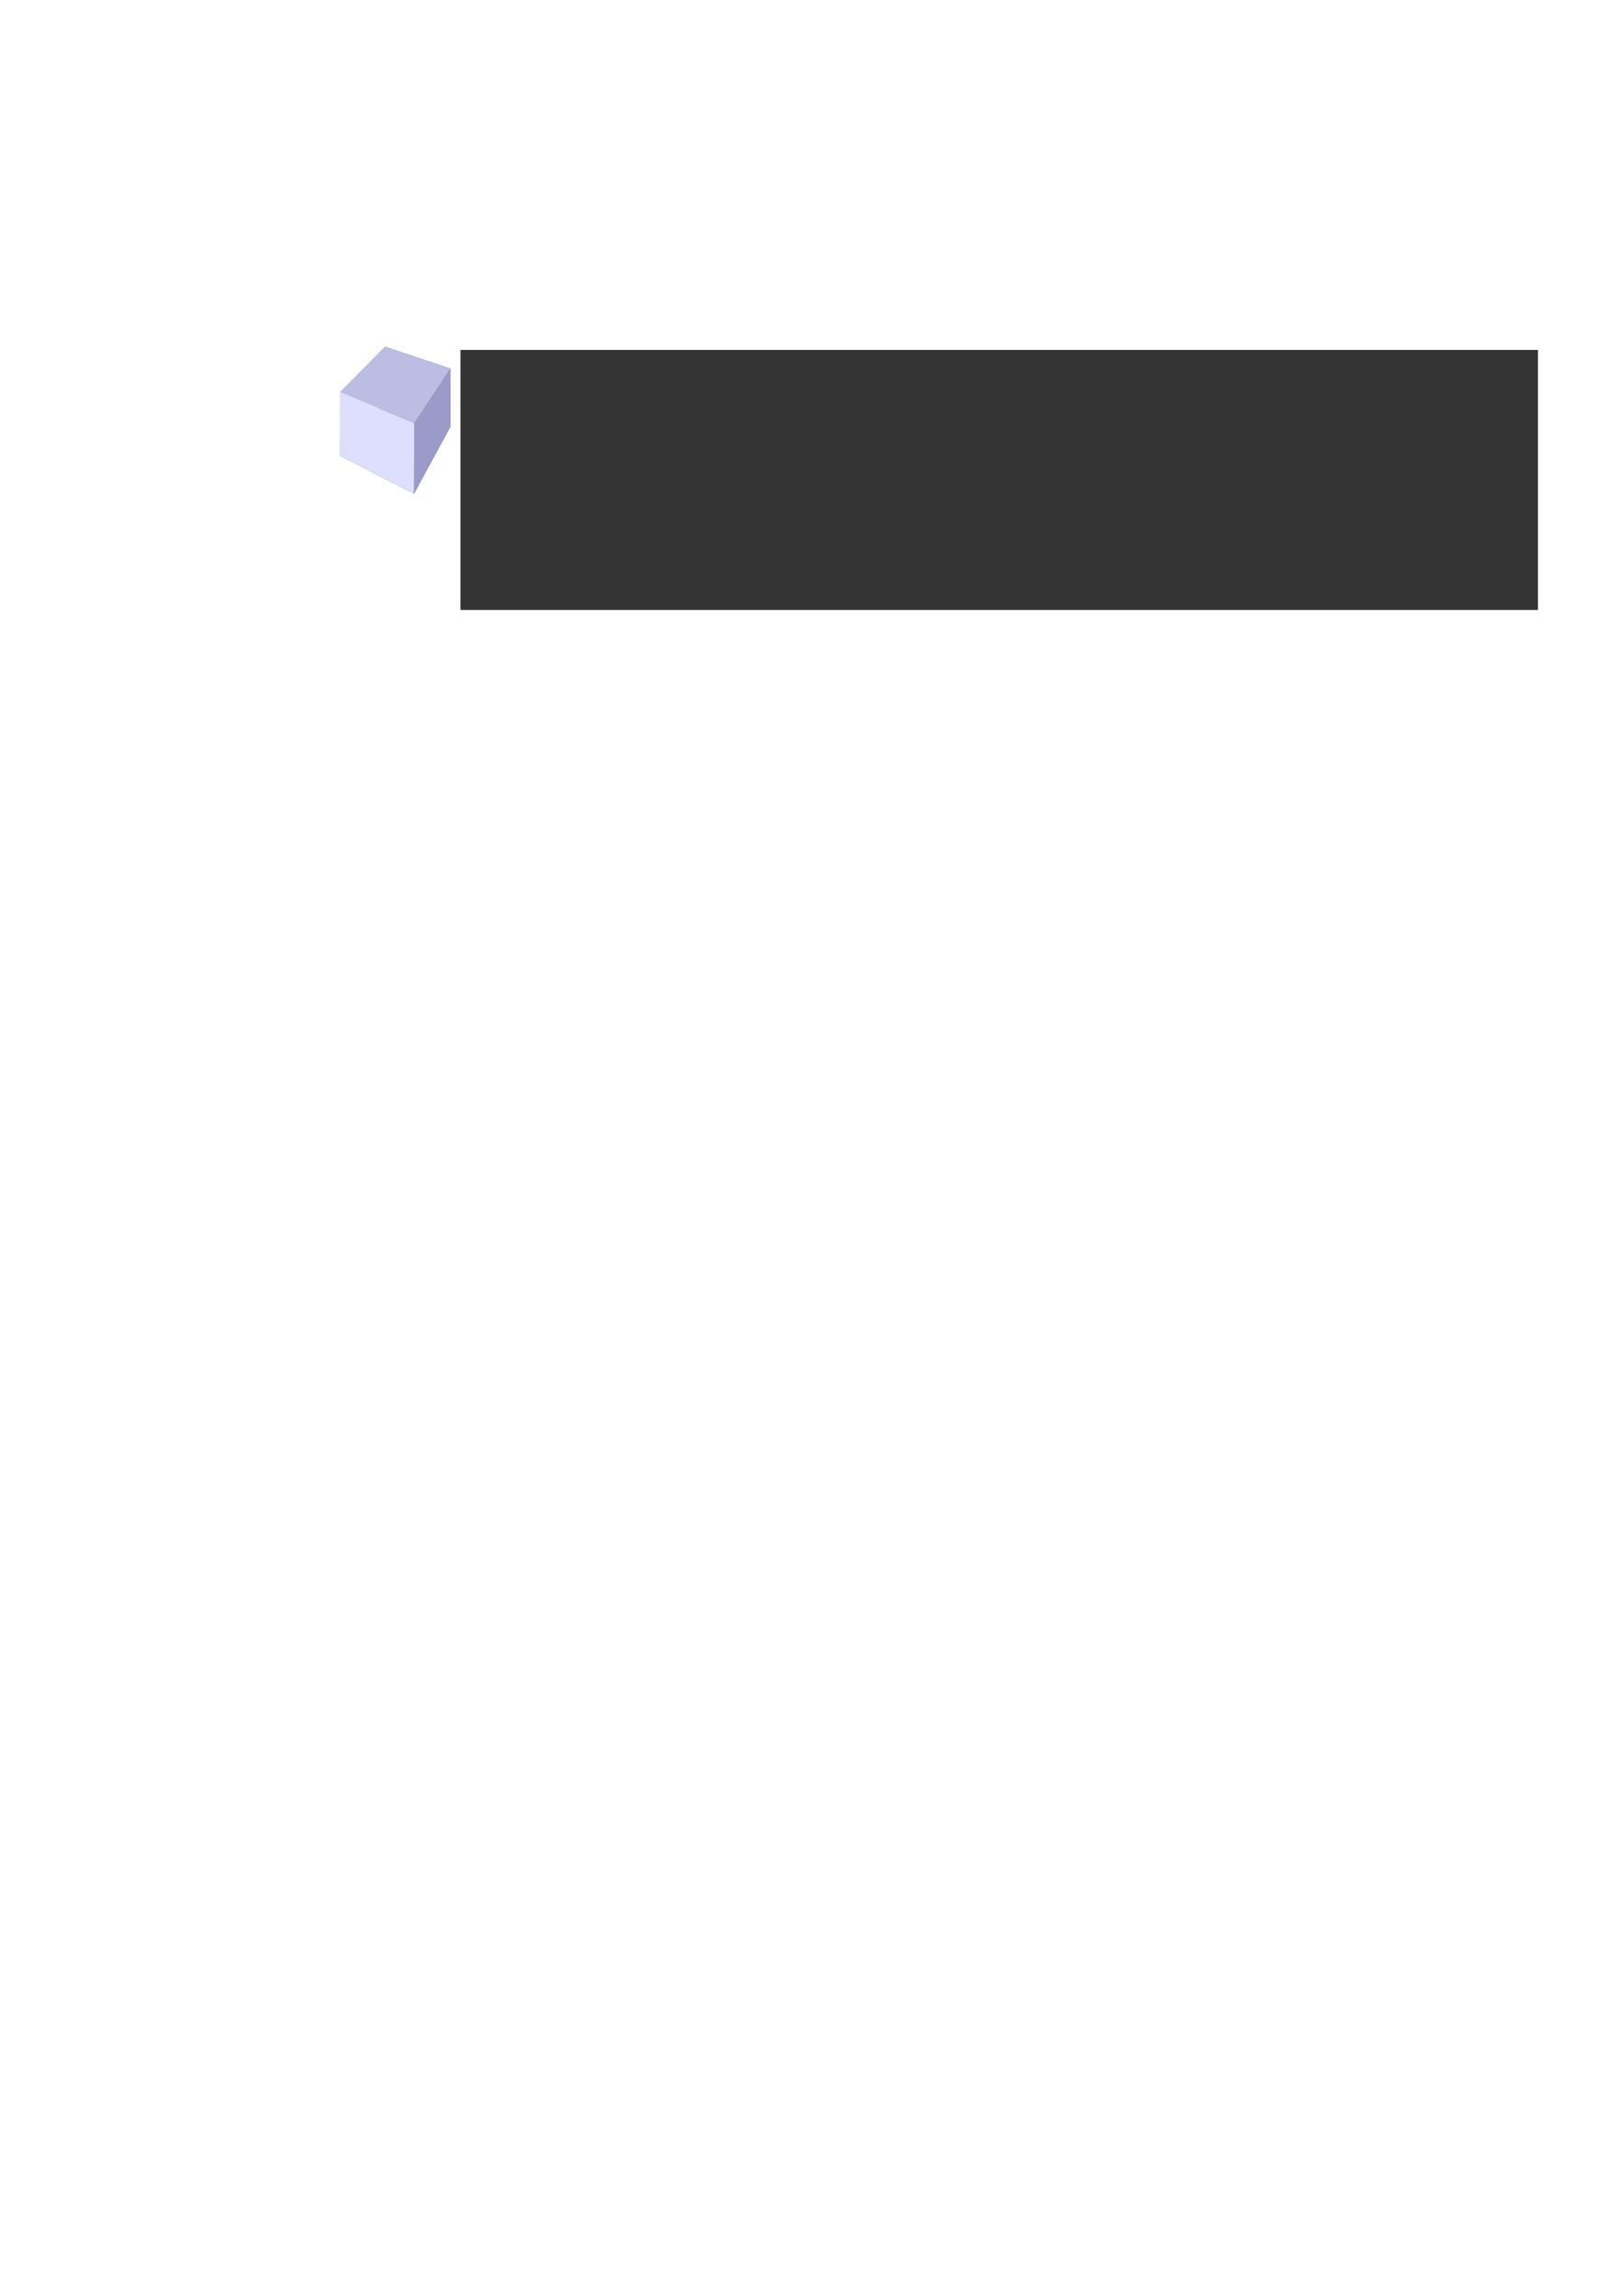 <?xml version="1.0" encoding="UTF-8" standalone="no"?>
<!-- Created with Inkscape (http://www.inkscape.org/) -->

<svg
   xmlns:dc="http://purl.org/dc/elements/1.1/"
   xmlns:cc="http://creativecommons.org/ns#"
   xmlns:rdf="http://www.w3.org/1999/02/22-rdf-syntax-ns#"
   xmlns:svg="http://www.w3.org/2000/svg"
   xmlns="http://www.w3.org/2000/svg"
   xmlns:sodipodi="http://sodipodi.sourceforge.net/DTD/sodipodi-0.dtd"
   xmlns:inkscape="http://www.inkscape.org/namespaces/inkscape"
   width="744.094"
   height="1052.362"
   id="svg2"
   version="1.1"
   inkscape:version="0.48.3.1 r9886"
   sodipodi:docname="demoshop-logo.svg">
  <defs
     id="defs4">
    <inkscape:perspective
       sodipodi:type="inkscape:persp3d"
       inkscape:vp_x="286.80209 : 1004.6368 : 1"
       inkscape:vp_y="-2.3891134 : -603.94357 : 0"
       inkscape:vp_z="-162.58899 : 1006.4145 : 1"
       inkscape:persp3d-origin="62.525583 : 1111.4536 : 1"
       id="perspective2993" />
  </defs>
  <sodipodi:namedview
     id="base"
     pagecolor="#ffffff"
     bordercolor="#666666"
     borderopacity="1.0"
     inkscape:pageopacity="0.0"
     inkscape:pageshadow="2"
     inkscape:zoom="0.98994949"
     inkscape:cx="557.1102"
     inkscape:cy="622.21836"
     inkscape:document-units="px"
     inkscape:current-layer="layer1"
     showgrid="false"
     inkscape:window-width="1920"
     inkscape:window-height="1054"
     inkscape:window-x="0"
     inkscape:window-y="0"
     inkscape:window-maximized="1" />
  <g
     inkscape:label="Layer 1"
     inkscape:groupmode="layer"
     id="layer1">
    <flowRoot
       xml:space="preserve"
       id="flowRoot2985"
       style="font-size:14px;font-style:normal;font-variant:normal;font-weight:normal;font-stretch:normal;line-height:125%;letter-spacing:0px;word-spacing:0px;fill:#333333;fill-opacity:1;stroke:none;font-family:Fredoka One;-inkscape-font-specification:Fredoka One"
       transform="translate(18.183,-7.071)"
       inkscape:export-filename="/home/joshua/djangospace/demoshop_project/media/demoshop_logo_small.png"
       inkscape:export-xdpi="133.46185"
       inkscape:export-ydpi="133.46185"><flowRegion
         id="flowRegion2987"><rect
           id="rect2989"
           width="493.965"
           height="119.198"
           x="192.939"
           y="167.469"
           style="fill:#333333" /></flowRegion><flowPara
         id="flowPara2991"
         style="font-size:48px;font-style:normal;font-variant:normal;font-weight:bold;font-stretch:normal;fill:#333333;font-family:Life Savers;-inkscape-font-specification:Life Savers Bold">DS</flowPara></flowRoot>    <g
       sodipodi:type="inkscape:box3d"
       style="opacity:0.828;fill:#f9f9f9;fill-opacity:1;stroke:none"
       id="g3009"
       inkscape:perspectiveID="#perspective2993"
       inkscape:corner0="1.8168645 : 0.86713504 : 0 : 1"
       inkscape:corner7="1.3338464 : 0.74223236 : 0.25 : 1"
       inkscape:export-filename="/home/joshua/djangospace/demoshop_project/media/demoshop_logo_small.png"
       inkscape:export-xdpi="133.46185"
       inkscape:export-ydpi="133.46185">
      <path
         sodipodi:type="inkscape:box3dside"
         id="path3021"
         style="fill:#e9e9ff;fill-rule:evenodd;stroke:none"
         inkscape:box3dsidetype="11"
         d="m 176.365,183.512 -20.645,25.384 0.115,-29.195 20.627,-20.786 z" />
      <path
         sodipodi:type="inkscape:box3dside"
         id="path3011"
         style="fill:#353564;fill-rule:evenodd;stroke:none"
         inkscape:box3dsidetype="6"
         d="m 206.447,195.721 0.106,-26.779 -30.091,-10.026 -0.097,24.597 z" />
      <path
         sodipodi:type="inkscape:box3dside"
         id="path3013"
         style="fill:#4d4d9f;fill-rule:evenodd;stroke:none"
         inkscape:box3dsidetype="5"
         d="m 206.447,195.721 -16.63,30.63 -34.097,-17.455 20.645,-25.384 z" />
      <path
         sodipodi:type="inkscape:box3dside"
         id="path3019"
         style="fill:#afafde;fill-rule:evenodd;stroke:none"
         inkscape:box3dsidetype="13"
         d="M 206.553,168.942 189.945,194.029 155.835,179.701 176.462,158.916 z" />
      <path
         sodipodi:type="inkscape:box3dside"
         id="path3017"
         style="fill:#d7d7ff;fill-rule:evenodd;stroke:none"
         inkscape:box3dsidetype="14"
         d="m 189.817,226.351 0.128,-32.322 -34.109,-14.328 -0.115,29.195 z" />
      <path
         sodipodi:type="inkscape:box3dside"
         id="path3015"
         style="fill:#8686bf;fill-rule:evenodd;stroke:none"
         inkscape:box3dsidetype="3"
         d="m 206.447,195.721 -16.63,30.63 0.128,-32.322 16.608,-25.087 z" />
    </g>
    <path
       style="opacity:0.828;fill:#333333;fill-opacity:1;stroke:none"
       id="path3033"
       d="m 226.376,220.475 c 0.702,-0.368 1.411,-0.665 2.112,-1.049 0.686,-0.343 1.363,-0.763 2.057,-1.029 0.737,-0.379 1.49,-0.524 2.244,-0.603 0.874,-0.065 1.749,-0.061 2.623,-0.061 0.983,0.004 1.966,0.009 2.949,0.01 1.063,-0.075 2.121,0.127 3.177,0.345 1.13,0.159 2.254,0.426 3.379,0.698 1.133,0.211 2.258,0.573 3.388,0.828 1.041,0.18 2.083,0.332 3.122,0.568 1.013,0.194 2.023,0.469 3.037,0.638 0.891,0.13 1.779,0.335 2.671,0.436 0.766,0.075 1.532,0.082 2.298,0.084 0.628,0.021 1.252,-0.176 1.87,-0.403 0.546,-0.276 1.098,-0.489 1.632,-0.867 0.432,-0.386 0.854,-0.822 1.262,-1.321 -0.624,0.795 -1.248,1.59 -1.872,2.385 0,0 2.244,-1.924 2.244,-1.924 l 0,0 c -0.749,0.962 -1.498,1.924 -2.247,2.886 -0.418,0.466 -0.84,0.923 -1.289,1.231 -0.543,0.322 -1.094,0.571 -1.646,0.806 -0.625,0.215 -1.256,0.356 -1.889,0.326 -0.766,-0.013 -1.531,-0.03 -2.296,-0.12 -0.891,-0.115 -1.778,-0.326 -2.669,-0.456 -1.013,-0.191 -2.022,-0.457 -3.035,-0.652 -1.039,-0.214 -2.079,-0.382 -3.118,-0.578 -1.129,-0.27 -2.255,-0.614 -3.387,-0.833 -1.125,-0.27 -2.25,-0.513 -3.378,-0.689 -1.055,-0.209 -2.111,-0.36 -3.171,-0.298 -0.985,-0.002 -1.97,-0.002 -2.954,2e-5 -0.874,0.004 -1.748,2.3e-4 -2.622,0.093 -0.75,0.107 -1.496,0.296 -2.23,0.663 -0.688,0.3 -1.364,0.713 -2.049,1.051 -0.711,0.364 -1.426,0.682 -2.134,1.062 0,0 1.92,-3.231 1.92,-3.231 z"
       inkscape:connector-curvature="0"
       inkscape:export-filename="/home/joshua/djangospace/demoshop_project/media/demoshop_logo_small.png"
       inkscape:export-xdpi="133.46185"
       inkscape:export-ydpi="133.46185" />
  </g>
</svg>
